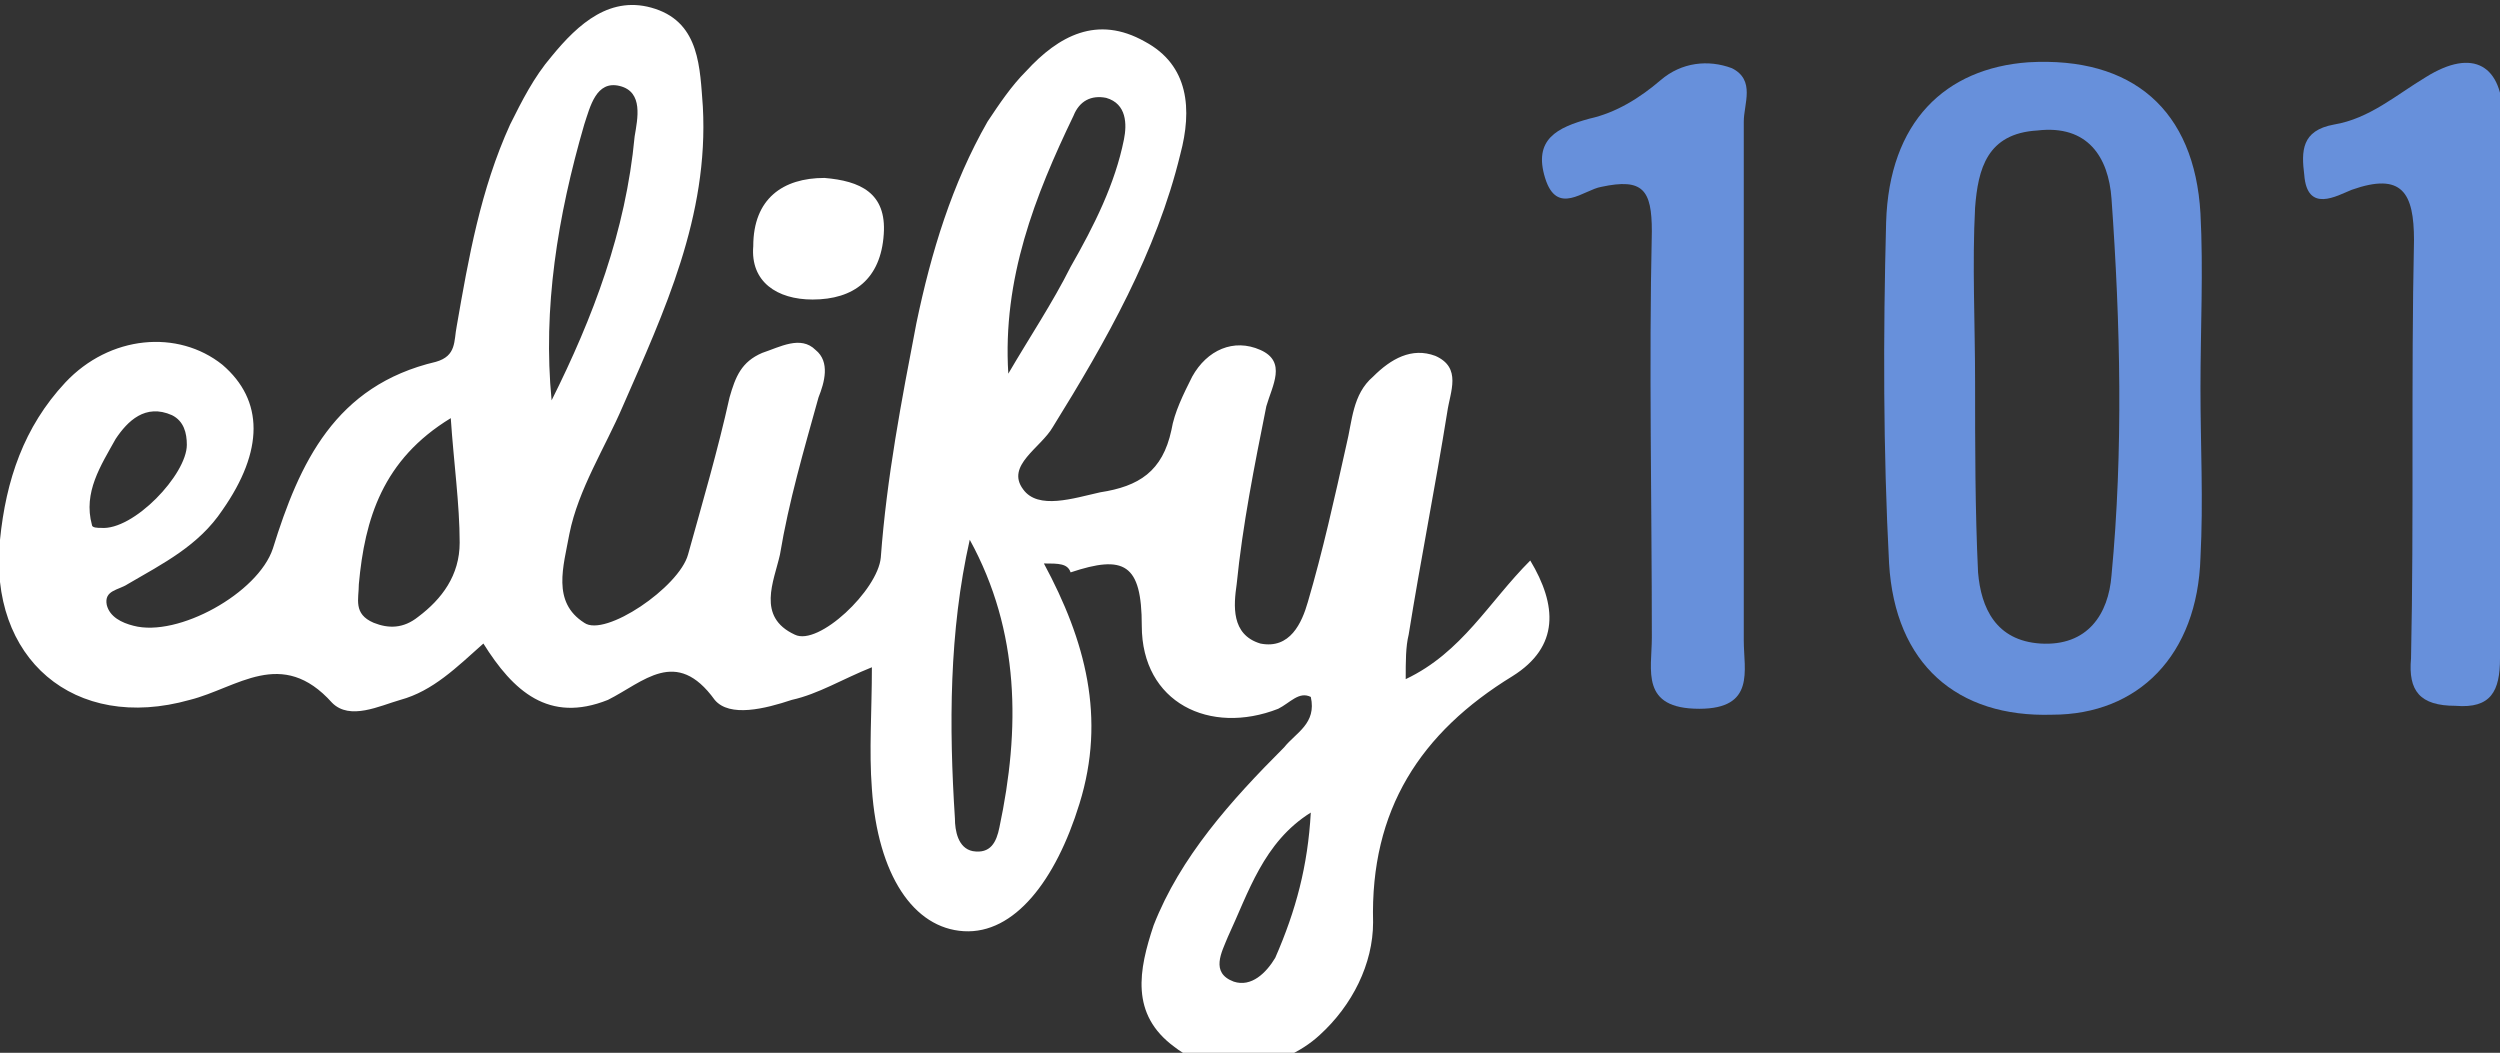 <?xml version="1.0" encoding="utf-8"?>
<!-- Generator: Adobe Illustrator 18.0.0, SVG Export Plug-In . SVG Version: 6.00 Build 0)  -->
<!DOCTYPE svg PUBLIC "-//W3C//DTD SVG 1.1//EN" "http://www.w3.org/Graphics/SVG/1.1/DTD/svg11.dtd">
<svg version="1.1" id="Layer_1" xmlns="http://www.w3.org/2000/svg" xmlns:xlink="http://www.w3.org/1999/xlink" x="0px" y="0px"
	 viewBox="0 0 84.3 35.5" enable-background="new 0 0 84.3 35.5" xml:space="preserve">
<rect x="0" y="0" width="84.3" height="35.5" fill="#333333" stroke="none"/>
<g>
	<g>
		<path fill="#FFFFFF" d="M29.4,22.5c-1,0.4-1.8,0.9-2.7,1.1c-0.9,0.3-2.1,0.6-2.6,0c-1.3-1.8-2.4-0.6-3.6,0c-2,0.8-3.2-0.3-4.2-1.9
			c-0.9,0.8-1.7,1.6-2.8,1.9c-0.7,0.2-1.7,0.7-2.3,0.1c-1.7-1.9-3.2-0.5-4.8-0.1c-3.9,1.1-6.8-1.4-6.4-5.4c0.2-2,0.8-3.8,2.2-5.3
			c1.5-1.6,3.8-1.8,5.3-0.6c1.4,1.2,1.4,2.9,0,4.9c-0.8,1.2-2,1.8-3.2,2.5c-0.3,0.2-0.8,0.2-0.7,0.7c0.1,0.4,0.5,0.6,0.9,0.7
			c1.5,0.4,4.2-1.1,4.7-2.6c0.9-2.9,2.1-5.5,5.5-6.3c0.7-0.2,0.6-0.7,0.7-1.2c0.4-2.3,0.8-4.6,1.8-6.8c0.4-0.8,0.8-1.6,1.4-2.3
			c0.9-1.1,2-2.1,3.5-1.6c1.5,0.5,1.5,2,1.6,3.3c0.2,3.7-1.3,6.9-2.7,10.1c-0.6,1.4-1.5,2.8-1.8,4.3c-0.2,1.1-0.6,2.3,0.5,3
			c0.7,0.5,3.2-1.2,3.5-2.3c0.5-1.8,1-3.5,1.4-5.3c0.2-0.7,0.4-1.2,1.1-1.5c0.6-0.2,1.3-0.6,1.8-0.1c0.5,0.4,0.3,1.1,0.1,1.6
			c-0.5,1.8-1,3.5-1.3,5.3c-0.2,0.9-0.8,2.1,0.5,2.7c0.8,0.4,2.8-1.5,2.9-2.6c0.2-2.7,0.7-5.3,1.2-7.9c0.5-2.4,1.2-4.7,2.4-6.8
			c0.4-0.6,0.8-1.2,1.3-1.7c1.1-1.2,2.4-1.9,4-1c1.5,0.8,1.6,2.3,1.2,3.8c-0.8,3.3-2.5,6.3-4.3,9.2c-0.4,0.7-1.6,1.3-1,2.1
			c0.5,0.7,1.7,0.3,2.6,0.1c1.3-0.2,2.1-0.7,2.4-2.1c0.1-0.6,0.4-1.2,0.7-1.8c0.5-0.9,1.4-1.3,2.3-0.9c0.9,0.4,0.4,1.2,0.2,1.9
			c-0.4,2-0.8,4-1,6c-0.1,0.7-0.2,1.7,0.8,2c1,0.2,1.4-0.7,1.6-1.4c0.5-1.7,0.9-3.5,1.3-5.3c0.2-0.8,0.2-1.7,0.9-2.3
			c0.6-0.6,1.3-1,2.1-0.7c0.9,0.4,0.5,1.2,0.4,1.9c-0.4,2.5-0.9,5-1.3,7.5c-0.1,0.4-0.1,0.9-0.1,1.5c1.9-0.9,2.8-2.6,4.2-4
			c0.9,1.5,1,2.9-0.6,3.9c-3.1,1.9-4.8,4.5-4.7,8.3c0,1.4-0.7,2.8-1.8,3.8c-1.3,1.2-3.5,1.5-4.9,0.4c-1.5-1.1-1.2-2.6-0.7-4.1
			c0.9-2.3,2.6-4.2,4.4-6c0.4-0.5,1.1-0.8,0.9-1.7c-0.4-0.2-0.7,0.2-1.1,0.4c-2.3,0.9-4.6-0.2-4.6-2.8c0-2.1-0.6-2.4-2.4-1.8
			C36,19,35.7,19,35.2,19c1.4,2.6,2.1,5.2,1.2,8.1c-0.8,2.6-2.2,4.4-3.9,4.3c-1.7-0.1-2.9-1.9-3.1-4.8C29.3,25.3,29.4,24,29.4,22.5z
			 M32.7,18.2c-0.7,3.1-0.7,6.3-0.5,9.4c0,0.4,0.1,1,0.6,1.1c0.6,0.1,0.8-0.3,0.9-0.8C34.4,24.6,34.4,21.3,32.7,18.2z M34,12.6
			c0.7-1.2,1.5-2.4,2.1-3.6c0.8-1.4,1.5-2.8,1.8-4.3C38,4.2,38,3.5,37.3,3.3c-0.5-0.1-0.9,0.1-1.1,0.6C34.9,6.6,33.8,9.4,34,12.6z
			 M18.6,13.5c1.4-2.8,2.5-5.7,2.8-8.9c0.1-0.6,0.3-1.5-0.5-1.7c-0.8-0.2-1,0.7-1.2,1.3C18.8,7.3,18.3,10.4,18.6,13.5z M15.2,14.1
			c-2.3,1.4-2.9,3.4-3.1,5.6c0,0.5-0.2,1,0.5,1.3c0.5,0.2,1,0.2,1.5-0.2c0.8-0.6,1.4-1.4,1.4-2.5C15.5,17,15.3,15.6,15.2,14.1z
			 M44.2,27.4c-1.6,1-2.1,2.7-2.8,4.2c-0.2,0.5-0.6,1.2,0.2,1.5c0.6,0.2,1.1-0.3,1.4-0.8C43.7,30.7,44.1,29.2,44.2,27.4z M6.3,15
			c0-0.4-0.1-0.8-0.5-1c-0.9-0.4-1.5,0.2-1.9,0.8c-0.5,0.9-1.1,1.8-0.8,2.9c0,0.1,0.2,0.1,0.3,0.1C4.5,17.9,6.3,16,6.3,15z"/>
		<path fill="#6790DB" d="M74.2,13.1c0,1.9,0.1,3.8,0,5.7c-0.1,3.3-2.1,5.3-5,5.3c-3.2,0.1-5.3-1.7-5.5-5.1
			c-0.2-3.8-0.2-7.7-0.1-11.5c0.1-3.4,2-5.2,4.8-5.4c3.5-0.2,5.6,1.6,5.8,5.1C74.3,9.1,74.2,11.1,74.2,13.1
			C74.2,13.1,74.2,13.1,74.2,13.1z M66.6,12.9C66.6,12.9,66.6,12.9,66.6,12.9c0,2.1,0,4.3,0.1,6.4c0.1,1.2,0.6,2.3,2.1,2.4
			c1.6,0.1,2.3-1,2.4-2.3c0.4-4.2,0.3-8.5,0-12.7c-0.1-1.4-0.8-2.5-2.5-2.3c-1.7,0.1-2,1.3-2.1,2.6C66.5,8.9,66.6,10.9,66.6,12.9z"
			/>
		<path fill="#6790DB" d="M84.3,13c0,3.1,0,6.1,0,9.2c0,1.1-0.3,1.7-1.5,1.6c-1.2,0-1.6-0.5-1.5-1.6c0.1-4.7,0-9.4,0.1-14.1
			c0-1.6-0.4-2.3-2.1-1.7c-0.5,0.2-1.5,0.8-1.6-0.5c-0.1-0.8-0.1-1.5,1-1.7c1.2-0.2,2.1-1,3.1-1.6c1.6-1,2.6-0.4,2.6,1.4
			C84.3,7,84.3,10,84.3,13C84.3,13,84.3,13,84.3,13z"/>
		<path fill="#6790DB" d="M58.8,13c0,2.9,0,5.8,0,8.6c0,1,0.4,2.3-1.5,2.3c-2,0-1.6-1.3-1.6-2.4c0-4.6-0.1-9.2,0-13.7
			c0-1.4-0.3-1.8-1.7-1.5c-0.6,0.1-1.5,1-1.9-0.3c-0.4-1.3,0.4-1.7,1.5-2c0.9-0.2,1.7-0.7,2.4-1.3c0.7-0.6,1.6-0.7,2.4-0.4
			c0.8,0.4,0.4,1.2,0.4,1.8C58.8,7.1,58.8,10,58.8,13C58.8,13,58.8,13,58.8,13z"/>
		<path fill="#FFFFFF" d="M27.8,6c1.2,0.1,2.1,0.5,2,1.9c-0.1,1.5-1,2.2-2.4,2.2c-1.2,0-2.1-0.6-2-1.8C25.4,6.7,26.4,6,27.8,6z"/>
	</g>
</g>
</svg>
